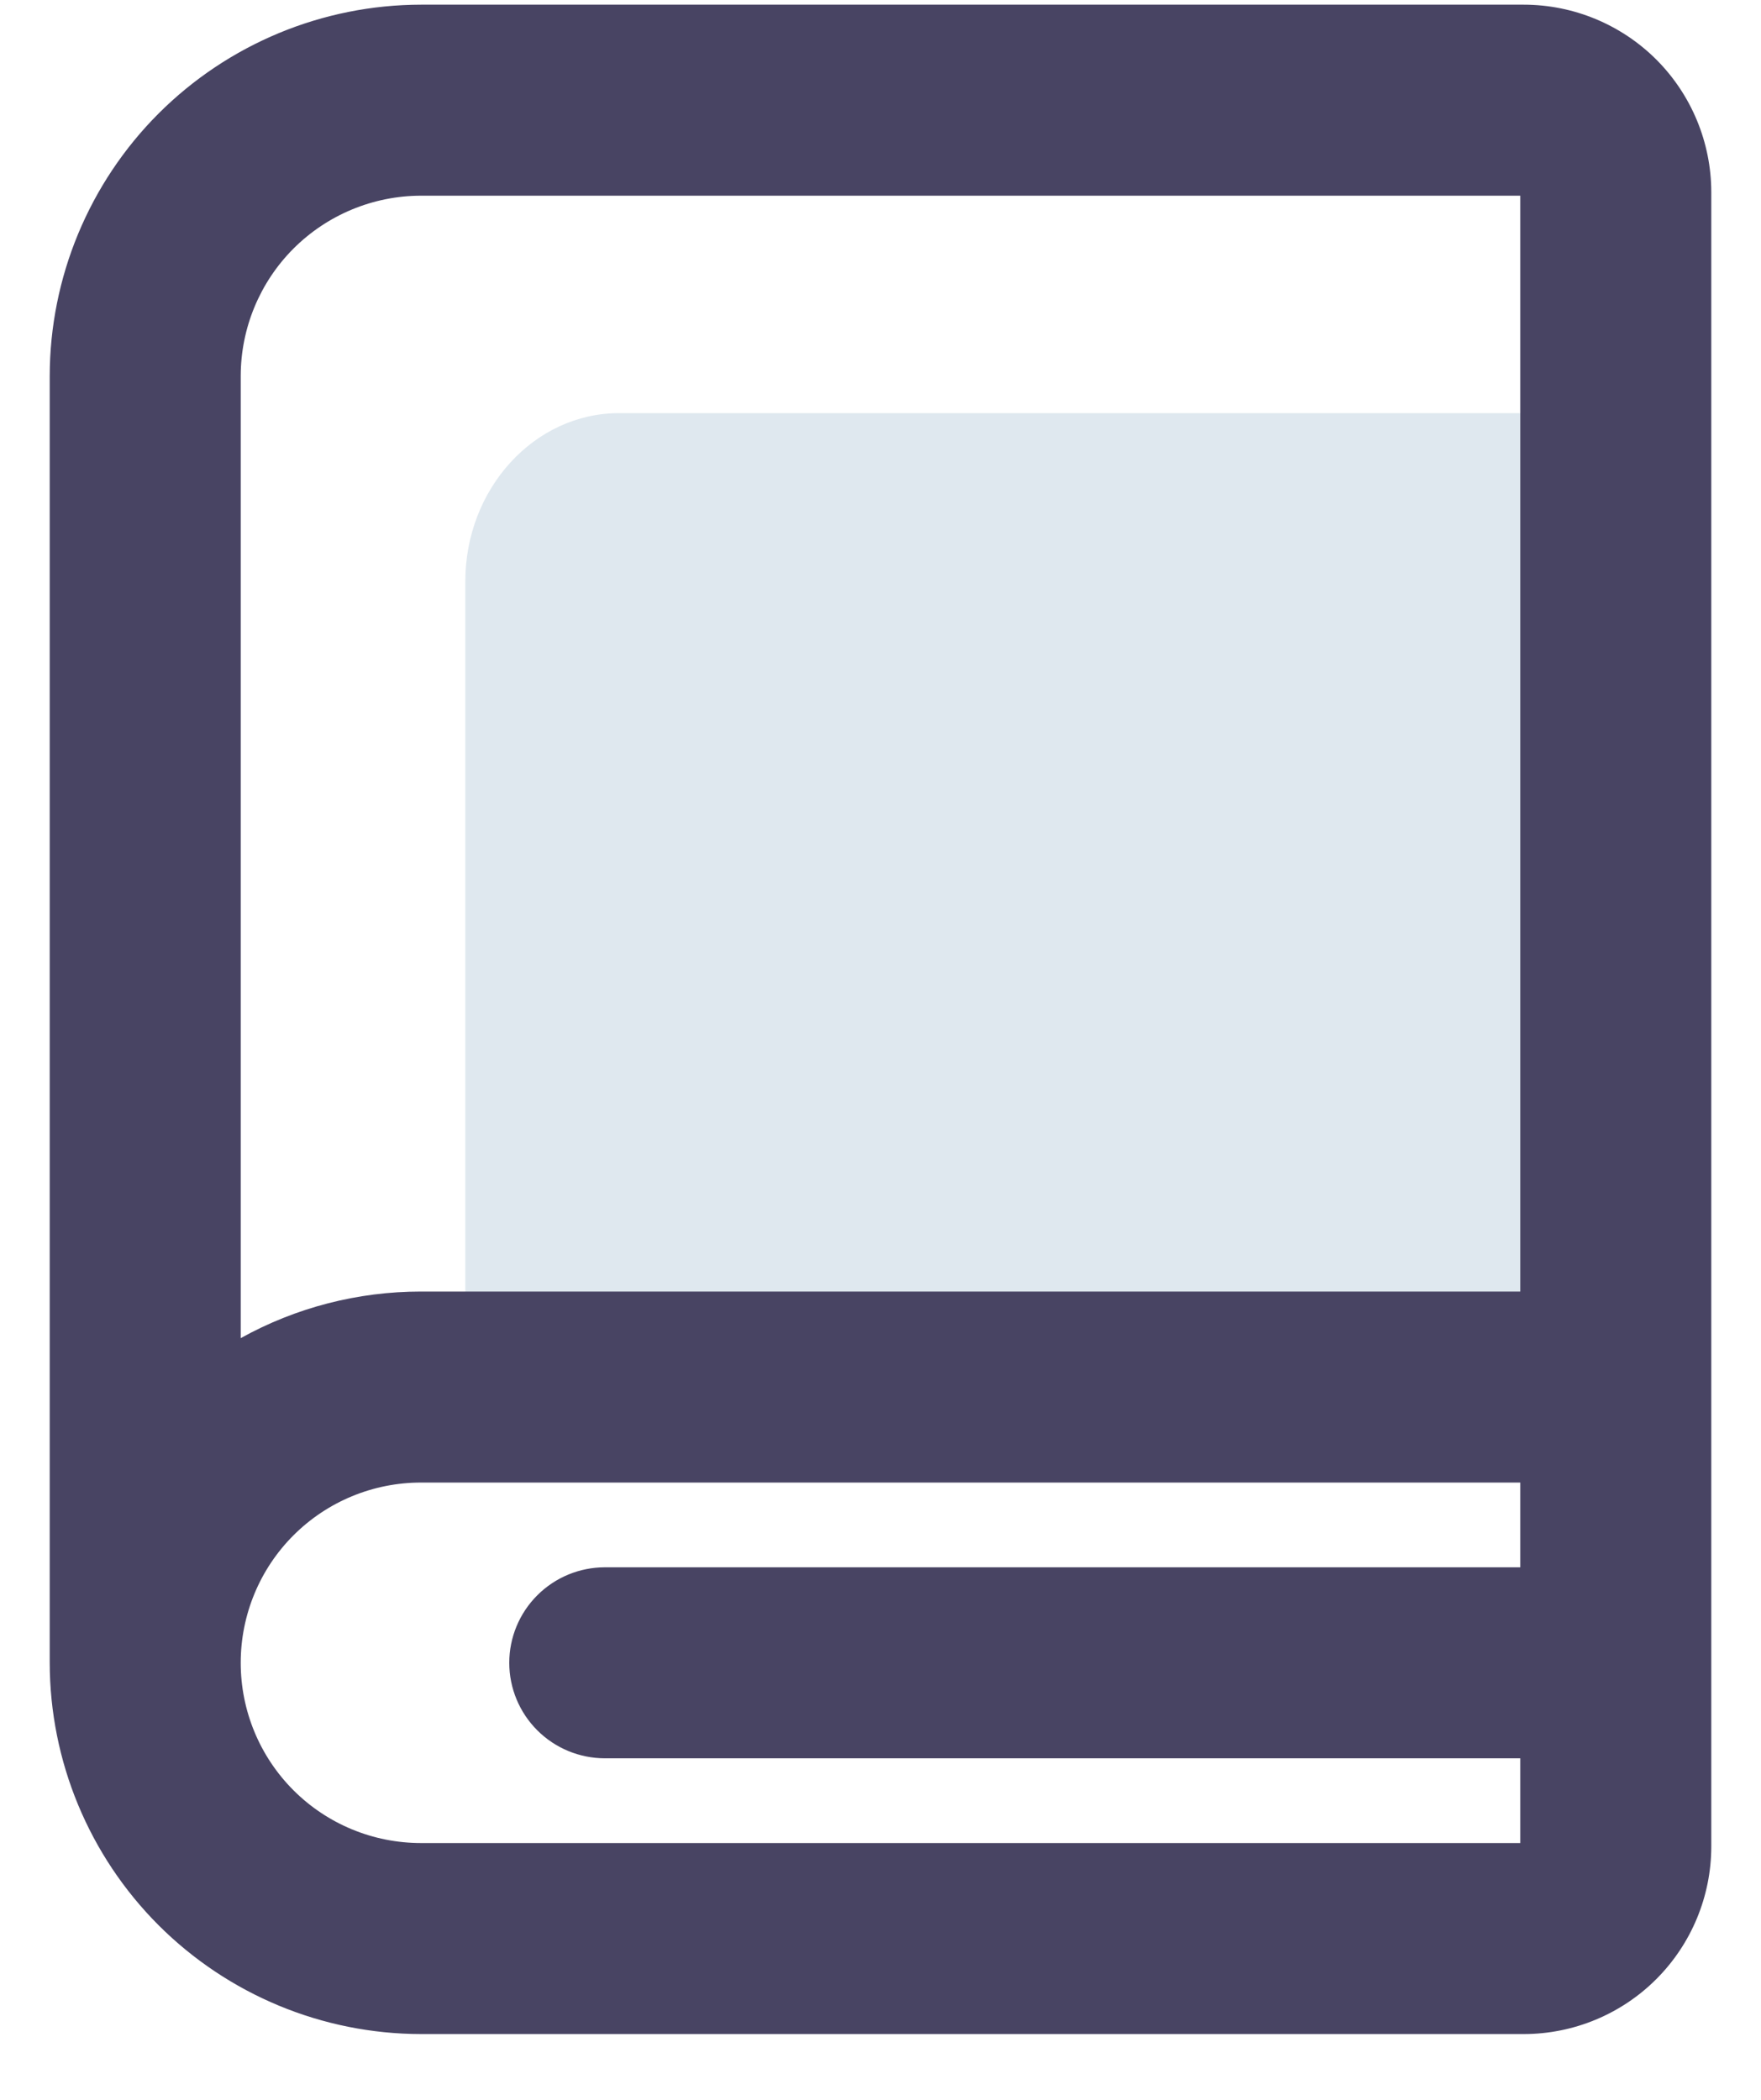 <svg width="26" height="31" viewBox="0 0 26 31" fill="none" xmlns="http://www.w3.org/2000/svg">
<path d="M9.141 6.099C7.889 6.099 6.87 7.214 6.87 8.585V21.486L6.934 21.445C7.594 21.026 8.359 20.802 9.141 20.8H22.552V6.099H9.141Z" fill="#DFE8EF"/>
<path d="M22.499 0.069H6.215C4.762 0.071 3.369 0.649 2.341 1.676C1.314 2.704 0.736 4.097 0.734 5.55V24.548C0.736 26.001 1.314 27.394 2.341 28.422C3.369 29.449 4.762 30.027 6.215 30.029H22.499C23.233 30.028 23.936 29.736 24.454 29.218C24.973 28.699 25.265 27.995 25.266 27.262V2.836C25.265 2.103 24.973 1.399 24.455 0.88C23.936 0.362 23.233 0.07 22.499 0.069ZM3.554 5.55C3.555 4.845 3.835 4.168 4.334 3.669C4.833 3.171 5.509 2.89 6.215 2.889H22.446V19.067H6.215C5.284 19.067 4.368 19.303 3.554 19.755V5.55ZM7.519 24.548C7.519 24.922 7.668 25.28 7.932 25.544C8.197 25.809 8.555 25.957 8.929 25.958H22.446V27.209H6.215C5.509 27.209 4.832 26.929 4.333 26.43C3.834 25.931 3.554 25.254 3.554 24.548C3.554 23.842 3.834 23.165 4.333 22.666C4.832 22.167 5.509 21.887 6.215 21.887H22.446V23.138H8.929C8.555 23.139 8.197 23.287 7.932 23.552C7.668 23.816 7.519 24.174 7.519 24.548Z" fill="#484463"/>
</svg>
